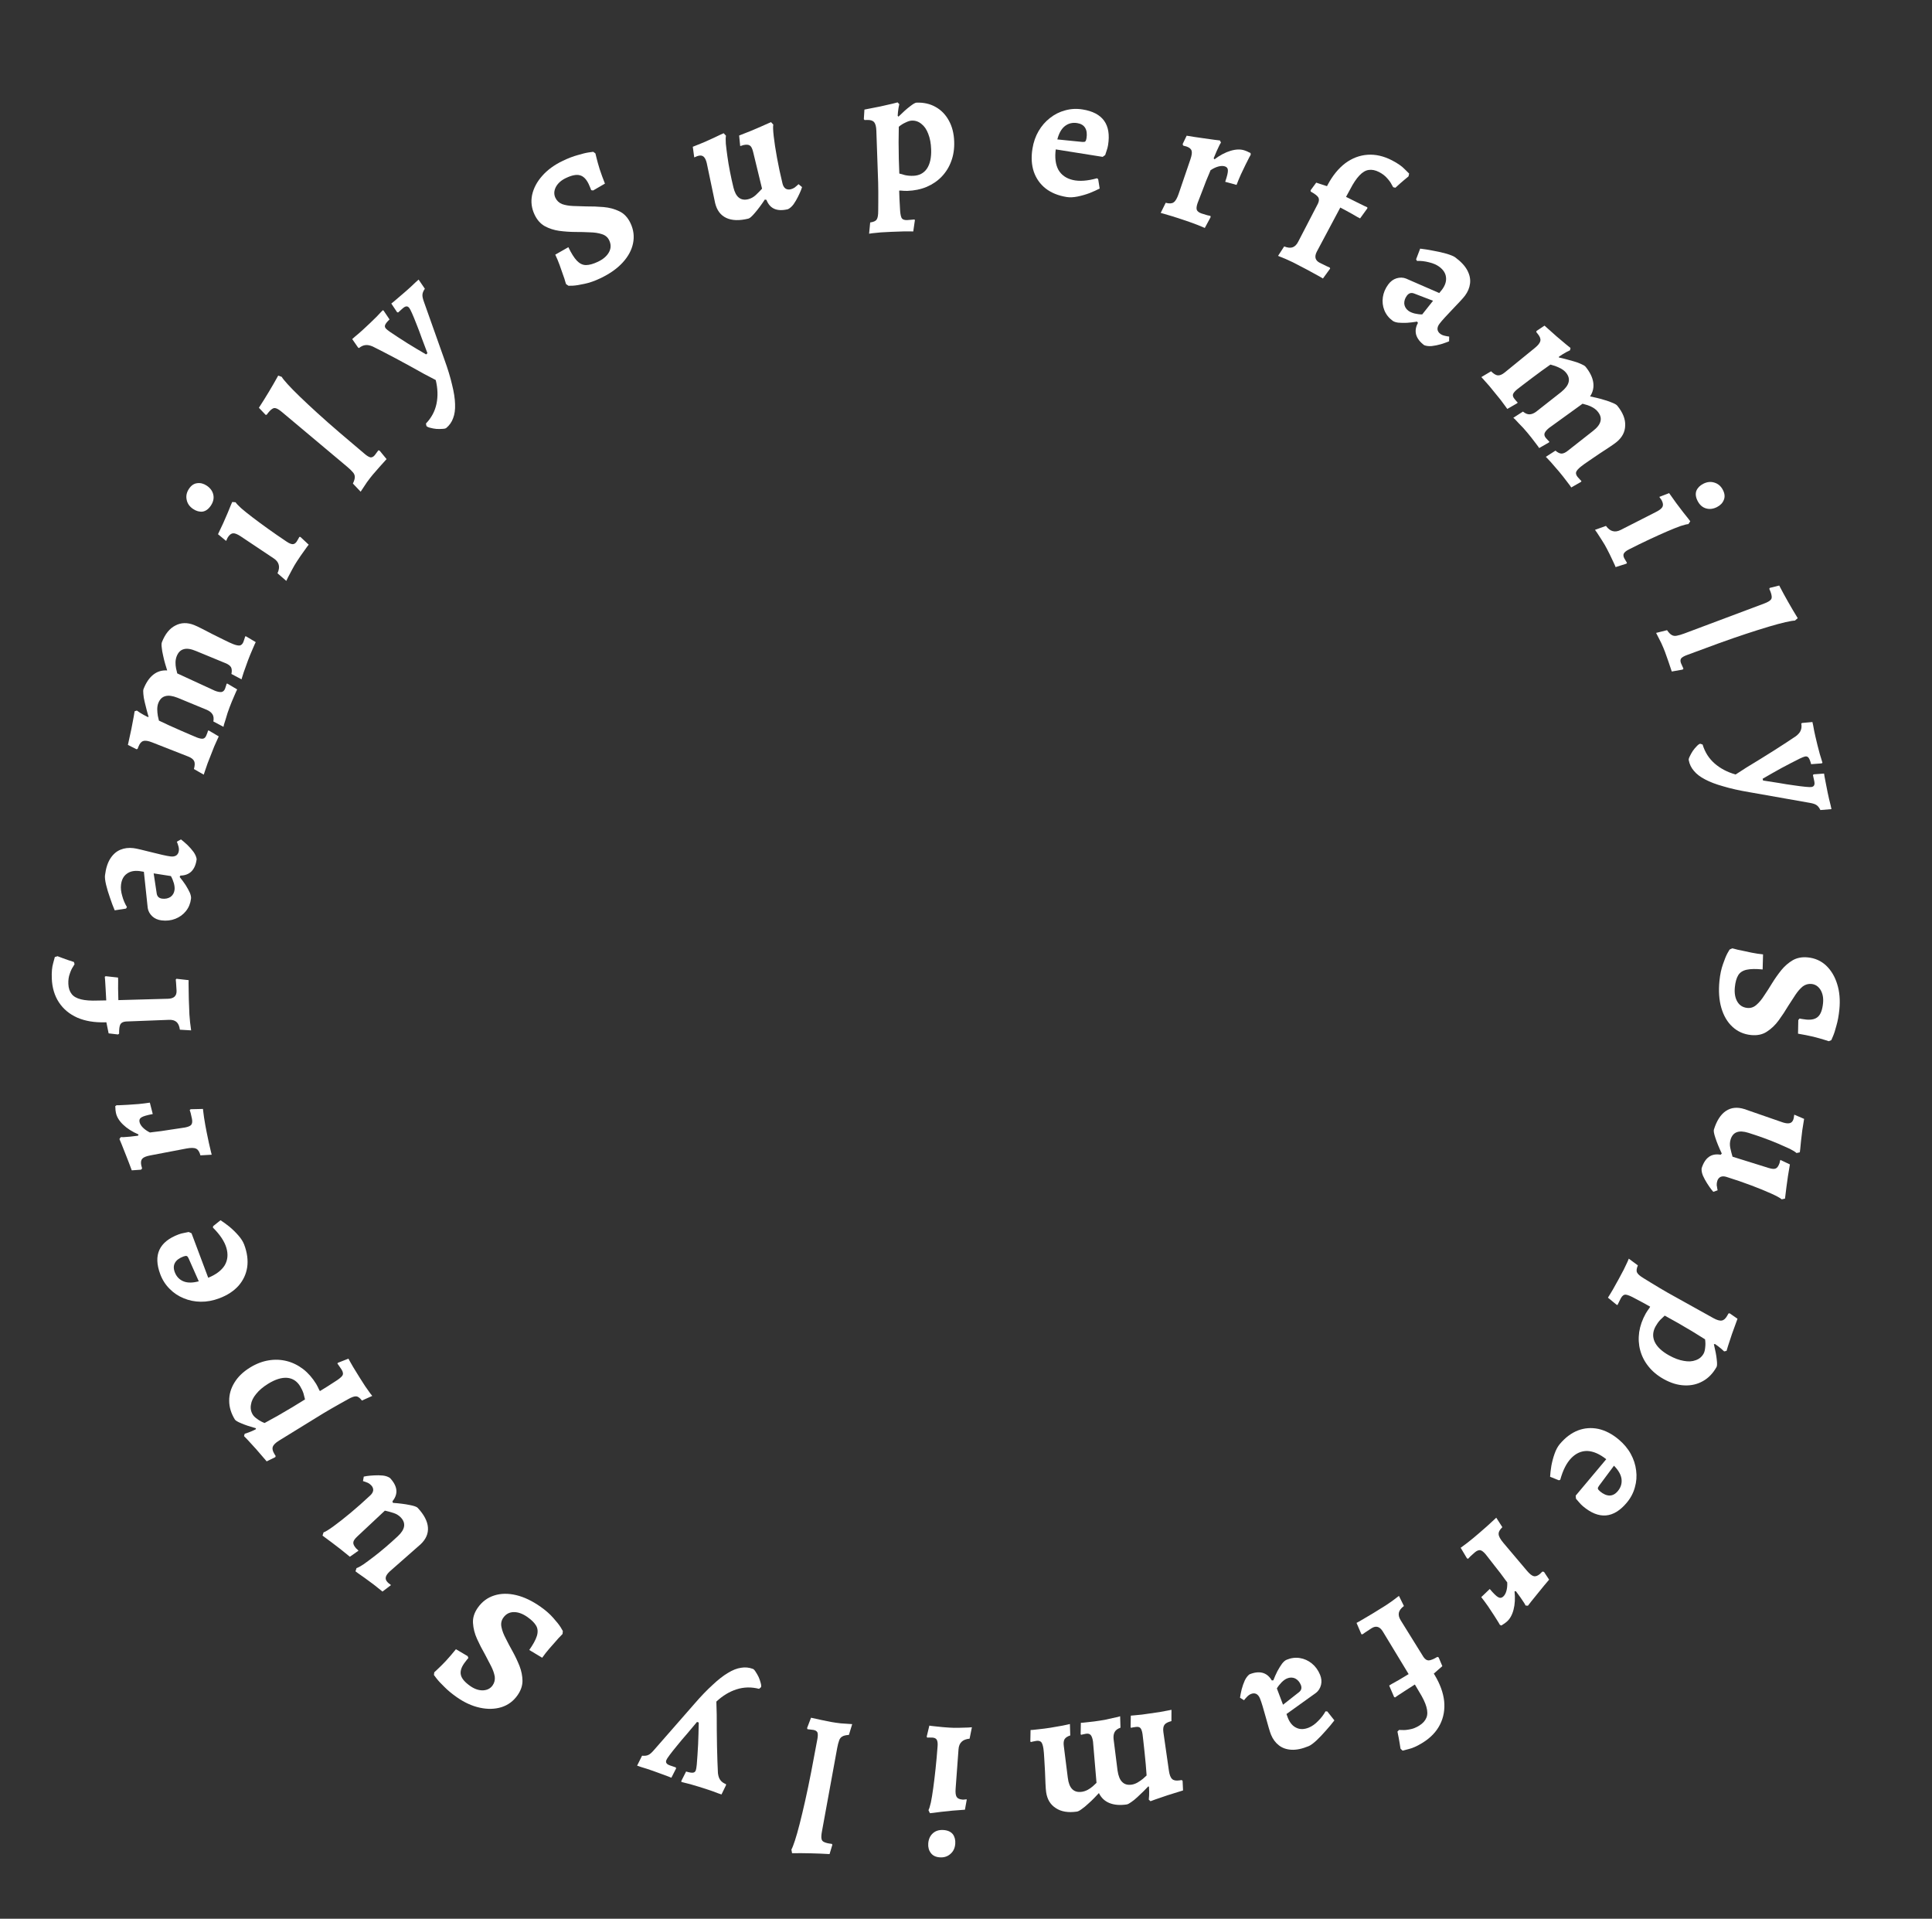 <svg width="1011" height="1004" viewBox="0 0 1011 1004" fill="none" xmlns="http://www.w3.org/2000/svg">
<rect x="0" y="0" width="1011" height="1004" fill="#333333" stroke="none"/>
<path d="M899.779 513.201C900.112 509.89 900.725 506.993 901.618 504.51C902.44 502.084 903.209 500.199 903.923 498.856C904.701 497.519 905.09 496.851 905.09 496.851L906.504 496.221C906.504 496.221 906.943 496.33 907.822 496.547C908.758 496.834 909.983 497.118 911.499 497.399C913.072 497.75 914.804 498.117 916.695 498.5C918.65 498.89 920.614 499.184 922.588 499.383L922.373 507.273C918.871 506.921 916.101 506.963 914.063 507.402C912.025 507.84 910.547 508.785 909.629 510.236C908.704 511.751 908.108 513.846 907.839 516.521C907.531 519.577 907.953 522.096 909.105 524.077C910.256 526.058 912.01 527.168 914.366 527.405C916.149 527.584 917.748 527.037 919.163 525.764C920.571 524.555 921.925 522.922 923.225 520.866C924.583 518.88 925.956 516.735 927.346 514.43C928.806 512.069 930.418 509.787 932.183 507.584C933.942 505.445 935.949 503.718 938.204 502.401C940.453 501.147 943.074 500.671 946.067 500.972C949.76 501.344 952.931 502.756 955.578 505.21C958.22 507.727 960.148 510.944 961.362 514.861C962.633 518.848 963.019 523.325 962.519 528.292C962.205 531.412 961.704 534.16 961.015 536.535C960.383 538.98 959.774 540.881 959.187 542.237C958.6 543.593 958.307 544.271 958.307 544.271L956.998 544.814C956.998 544.814 956.25 544.578 954.754 544.106C953.321 543.641 951.35 543.089 948.842 542.45C946.39 541.882 943.741 541.358 940.895 540.879L941.033 533.753L941.692 532.951C941.692 532.951 942.039 533.018 942.733 533.152C943.428 533.286 944.22 533.398 945.112 533.488C947.977 533.776 950.089 533.249 951.446 531.906C952.797 530.627 953.642 528.3 953.981 524.925C954.257 522.187 953.816 519.859 952.658 517.941C951.493 516.087 949.924 515.061 947.95 514.863C946.294 514.696 944.772 515.122 943.383 516.14C942.052 517.228 940.78 518.676 939.569 520.484C938.358 522.292 937.103 524.224 935.802 526.28C934.253 528.89 932.584 531.424 930.793 533.881C929.002 536.338 926.937 538.317 924.599 539.819C922.325 541.327 919.564 541.918 916.316 541.591C912.496 541.207 909.233 539.753 906.528 537.229C903.88 534.776 901.959 531.495 900.764 527.387C899.569 523.279 899.24 518.55 899.779 513.201Z" fill="white"/>
<path d="M933.029 587.341C934.556 587.818 935.762 587.926 936.648 587.667C937.534 587.407 938.148 586.727 938.491 585.627C938.663 585.077 938.764 584.539 938.794 584.012C938.886 583.504 938.931 583.25 938.931 583.25L944.075 585.459C943.728 587.429 943.412 589.409 943.127 591.398C942.883 593.467 942.657 595.374 942.447 597.119C942.299 598.883 942.164 600.283 942.042 601.317C941.902 602.413 941.831 602.961 941.831 602.961L940.108 603.328C939.428 602.714 938.25 601.977 936.573 601.119C934.878 600.322 932.846 599.42 930.479 598.413C928.172 597.425 925.664 596.441 922.952 595.46C920.302 594.499 917.603 593.59 914.854 592.732C909.905 591.188 906.83 592.34 905.629 596.189C905.19 597.594 905.128 599.083 905.442 600.656C905.797 602.309 906.191 603.84 906.623 605.248L925.501 611.14C927.273 611.693 928.52 611.78 929.241 611.402C930.005 611.104 930.665 610.17 931.221 608.6C931.298 608.356 931.372 608.01 931.444 607.564C931.559 607.197 931.626 606.983 931.645 606.922L936.639 609.285C936.255 611.378 935.91 613.449 935.605 615.5C935.343 617.63 935.076 619.558 934.806 621.284C934.596 623.029 934.421 624.449 934.281 625.545C934.14 626.641 934.069 627.189 934.069 627.189L932.346 627.556C931.563 626.842 929.732 625.835 926.852 624.534C924.034 623.253 920.586 621.841 916.508 620.3C912.43 618.76 908.069 617.265 903.426 615.816C902.265 615.453 901.263 615.442 900.419 615.783C899.557 616.184 898.963 616.904 898.639 617.942C898.41 618.675 898.313 619.416 898.348 620.164C898.444 620.932 898.547 621.567 898.658 622.071C898.769 622.575 898.824 622.827 898.824 622.827L896.563 623.63C896.563 623.63 896.221 623.222 895.537 622.405C894.914 621.607 894.175 620.538 893.319 619.199C892.506 617.939 891.782 616.607 891.147 615.202C890.574 613.816 890.337 612.536 890.436 611.36C892.19 605.739 895.514 603.357 900.409 604.214L901.004 603.596C899.549 600.526 898.444 597.835 897.691 595.522C896.919 593.27 896.647 591.777 896.876 591.044C898.325 586.401 900.408 583.162 903.126 581.329C905.844 579.495 909.066 579.16 912.793 580.323L933.029 587.341Z" fill="white"/>
<path d="M852.338 658.603L857.082 662.121C856.379 663.781 856.238 665.021 856.66 665.841C857.051 666.718 858.238 667.745 860.22 668.921C861.251 669.568 862.534 670.355 864.069 671.283C865.548 672.179 867.083 673.106 868.673 674.064C870.208 674.992 871.591 675.798 872.821 676.482L896.561 689.693C898.463 690.751 899.948 691.174 901.017 690.964C902.056 690.809 903.01 689.949 903.882 688.383L904.488 687.292L905.095 687.19L909.223 690.037C908.214 692.771 907.252 695.422 906.337 697.989C905.477 700.586 904.783 702.69 904.253 704.3C903.748 705.996 903.496 706.845 903.496 706.845L902.237 707.133C902.237 707.133 901.728 706.666 900.709 705.733C899.715 704.887 898.634 704.066 897.466 703.269L896.859 703.372C897.659 706.673 898.158 709.331 898.355 711.345C898.609 713.39 898.58 714.693 898.269 715.252C896.433 718.551 894.075 721.011 891.196 722.632C888.285 724.308 885.043 725.067 881.469 724.91C877.95 724.783 874.346 723.693 870.655 721.639C867.355 719.803 864.674 717.578 862.612 714.966C860.575 712.441 859.138 709.627 858.301 706.525C857.489 703.509 857.314 700.336 857.776 697.004C858.263 693.76 859.409 690.516 861.214 687.272C861.432 686.88 861.74 686.393 862.138 685.809C862.505 685.28 862.841 684.808 863.146 684.392C863.395 683.945 863.52 683.721 863.52 683.721C862.289 683.036 861.031 682.336 859.745 681.62C858.372 680.929 857.014 680.21 855.672 679.464C853.491 678.25 851.887 677.578 850.862 677.446C849.836 677.315 848.95 677.92 848.203 679.263C847.861 679.878 847.531 680.537 847.213 681.239C846.865 681.997 846.612 682.516 846.457 682.795L846.028 682.776L841.424 679.006C841.611 678.671 841.966 678.099 842.488 677.291C842.924 676.508 843.45 675.629 844.066 674.654C844.595 673.703 845.14 672.724 845.7 671.718C846.26 670.711 846.758 669.816 847.194 669.033C848.065 667.467 848.908 665.886 849.724 664.289C850.483 662.661 851.131 661.3 851.666 660.206C852.114 659.137 852.338 658.603 852.338 658.603ZM866.375 693.989C864.85 696.729 864.675 699.415 865.848 702.045C867.077 704.706 869.593 707.095 873.395 709.211C876.136 710.736 878.715 711.695 881.133 712.088C883.519 712.538 885.602 712.415 887.38 711.72C889.183 711.112 890.552 709.969 891.485 708.291C891.921 707.508 892.198 706.417 892.317 705.019C892.492 703.651 892.468 702.247 892.246 700.804C890.127 699.479 887.84 698.06 885.386 696.548C882.9 695.091 880.415 693.635 877.929 692.179C875.469 690.809 873.204 689.549 871.135 688.398C870.569 688.888 869.791 689.628 868.802 690.615C867.869 691.634 867.06 692.759 866.375 693.989Z" fill="white"/>
<path d="M816.2 755.652C819.08 752.22 822.255 749.83 825.726 748.482C829.156 747.183 832.721 746.916 836.423 747.683C840.083 748.498 843.629 750.346 847.061 753.226C849.757 755.488 851.863 758.007 853.377 760.782C854.892 763.557 855.825 766.428 856.175 769.396C856.574 772.404 856.355 775.354 855.518 778.243C854.729 781.174 853.307 783.865 851.25 786.317C844.338 794.553 836.715 795.174 828.381 788.181C827.646 787.564 826.947 786.852 826.286 786.047C825.584 785.291 825.054 784.678 824.695 784.21L824.553 782.587L840.535 763.541C837.07 760.8 833.765 759.363 830.619 759.229C827.48 759.186 824.682 760.43 822.223 762.962C819.764 765.494 817.846 769.273 816.469 774.3L815.742 774.568L811.152 772.72C811.239 771.123 811.459 769.218 811.81 767.007C812.211 764.837 812.776 762.721 813.504 760.658C814.232 758.596 815.131 756.927 816.2 755.652ZM844.58 766.935L836.714 777.503C836.27 778.133 836.084 778.603 836.156 778.915C836.237 779.317 836.596 779.785 837.233 780.32C838.998 781.801 840.675 782.54 842.265 782.537C843.855 782.534 845.287 781.773 846.563 780.253C848.167 778.341 848.822 776.217 848.527 773.88C848.239 771.634 846.924 769.319 844.58 766.935Z" fill="white"/>
<path d="M786.17 799.097C784.787 800.434 784.14 801.652 784.229 802.749C784.27 803.888 785.096 805.41 786.708 807.316L799.041 821.906C800.446 823.568 801.616 824.506 802.552 824.721C803.529 824.984 804.628 824.599 805.85 823.566C806.143 823.319 806.44 823.026 806.741 822.687C807.034 822.44 807.181 822.316 807.181 822.316L807.981 822.519L810.64 826.556C808.828 828.675 807.085 830.777 805.412 832.862C803.738 834.947 802.345 836.67 801.232 838.03C800.111 839.48 799.551 840.205 799.551 840.205L798.333 840.103C798.333 840.103 798.097 839.674 797.624 838.817C797.143 838.05 796.497 837.088 795.686 835.93C794.916 834.821 794.101 833.708 793.241 832.592L792.553 832.67C792.931 836.29 792.753 839.499 792.019 842.298C791.284 845.098 790.086 847.2 788.425 848.605C787.643 849.266 786.99 849.734 786.468 850.008C785.938 850.372 785.673 850.554 785.673 850.554L784.884 850.216C784.884 850.216 784.606 849.738 784.05 848.783C783.487 847.919 782.745 846.744 781.825 845.259C780.856 843.815 779.808 842.229 778.681 840.5C777.506 838.812 776.323 837.214 775.132 835.706L779.576 831.446C781.56 833.793 783.008 835.208 783.921 835.693C784.826 836.269 785.694 836.205 786.525 835.503C787.307 834.842 787.89 833.846 788.274 832.516C788.658 831.186 788.807 829.677 788.722 827.989C788.722 827.989 788.374 827.529 787.679 826.608C787.026 825.736 786.19 824.598 785.172 823.196C784.106 821.835 783.018 820.45 781.91 819.04C780.802 817.63 779.839 816.391 779.02 815.324C778.201 814.256 777.668 813.575 777.42 813.282C776.346 812.011 775.407 811.297 774.602 811.139C773.749 811.022 772.785 811.418 771.71 812.327C771.026 812.905 770.264 813.591 769.426 814.383C768.629 815.225 768.23 815.645 768.23 815.645L767.638 815.391L764.354 809.871C764.354 809.871 764.693 809.627 765.369 809.139C766.046 808.65 766.918 807.997 767.986 807.178C768.964 806.352 770.011 805.509 771.127 804.648C772.203 803.739 773.18 802.913 774.06 802.169C775.526 800.93 776.947 799.687 778.323 798.439C779.699 797.192 780.831 796.152 781.718 795.318C782.557 794.525 782.976 794.129 782.976 794.129L786.17 799.097Z" fill="white"/>
<path d="M732.056 835.065L734.655 840.344C733.125 841.52 732.243 842.708 732.009 843.908C731.775 845.108 732.097 846.415 732.974 847.829L744.875 866.995C745.706 868.211 746.609 868.818 747.586 868.814C748.563 868.81 750.102 868.194 752.202 866.965L752.832 867.252L754.762 871.817L750.293 875.721L750.698 876.374C753.547 881.084 755.219 885.658 755.715 890.096C756.157 894.568 755.429 898.673 753.532 902.412C751.635 906.152 748.62 909.304 744.488 911.87C741.66 913.625 739.191 914.744 737.08 915.226C735.002 915.763 733.964 916.031 733.964 916.031L732.878 915.01C732.878 915.01 732.738 914.118 732.458 912.333C732.179 910.548 731.785 908.457 731.276 906.061L732.103 905.209C732.103 905.209 732.635 905.217 733.7 905.234C734.745 905.339 736.071 905.231 737.68 904.91C739.323 904.643 740.987 903.987 742.672 902.94C744.521 901.792 745.773 900.412 746.429 898.799C747.065 897.275 747.063 895.392 746.426 893.152C745.822 890.965 744.557 888.323 742.633 885.224L740.385 881.421C738.428 882.637 736.678 883.761 735.135 884.794C733.592 885.828 732.358 886.631 731.434 887.205C730.489 887.867 730.016 888.198 730.016 888.198L729.518 887.942L726.941 881.972C726.941 881.972 727.376 881.702 728.246 881.161C729.15 880.676 730.38 879.987 731.936 879.096C733.492 878.206 735.222 877.169 737.125 875.988L723.595 853.652C722.009 851.097 720.073 850.528 717.79 851.946C716.539 852.722 715.414 853.458 714.415 854.154C713.416 854.85 712.916 855.198 712.916 855.198L712.387 855.074L709.861 849.185C709.861 849.185 710.313 848.942 711.216 848.456C712.086 847.916 713.191 847.268 714.529 846.512C715.78 845.736 717.074 844.97 718.413 844.214C719.718 843.404 720.805 842.728 721.675 842.188C722.817 841.479 724.013 840.737 725.264 839.96C726.481 839.129 727.616 838.349 728.67 837.62C729.69 836.836 730.509 836.214 731.128 835.754C731.746 835.295 732.056 835.065 732.056 835.065Z" fill="white"/>
<path d="M653.803 876.122C656.404 875.044 658.719 874.779 660.746 875.324C662.714 875.895 664.299 877.213 665.501 879.278L666.32 879.25C666.954 877.602 667.671 875.989 668.472 874.41C669.298 872.891 670.108 871.585 670.903 870.494C671.722 869.462 672.516 868.787 673.285 868.468C675.591 867.513 677.893 867.218 680.191 867.582C682.49 867.946 684.575 868.884 686.448 870.394C688.32 871.905 689.758 873.872 690.762 876.296C691.522 878.129 691.698 879.892 691.29 881.585C690.848 883.361 689.974 884.762 688.667 885.788L673.202 896.87L673.995 899.035C675.049 901.577 676.549 903.277 678.497 904.132C680.385 905.013 682.542 904.951 684.966 903.947C686.622 903.261 688.224 902.112 689.773 900.501C691.347 898.949 692.628 897.275 693.617 895.48L694.562 895.504L698.274 900.201C696.975 901.917 695.47 903.718 693.758 905.605C692.07 907.551 690.427 909.27 688.828 910.764C687.171 912.281 685.84 913.248 684.835 913.665C681.405 915.085 678.376 915.716 675.748 915.558C673.119 915.4 670.922 914.612 669.158 913.196C667.418 911.838 666.071 910.006 665.116 907.7C664.797 906.932 664.396 905.712 663.912 904.043C663.428 902.373 662.913 900.543 662.366 898.552C661.818 896.562 661.278 894.673 660.746 892.885C660.213 891.097 659.738 889.7 659.322 888.695C658.857 887.571 658.223 886.795 657.422 886.365C656.561 885.959 655.628 885.965 654.623 886.381C653.854 886.699 653.159 887.195 652.537 887.868C651.856 888.566 651.341 889.16 650.99 889.652L648.888 888.341C649.063 887.09 649.354 885.619 649.762 883.926C650.193 882.293 650.733 880.753 651.381 879.307C652.054 877.92 652.861 876.858 653.803 876.122ZM673.493 878.254C672.606 878.621 671.669 879.286 670.683 880.249C669.661 881.295 668.825 882.369 668.172 883.471L671.396 892.007L679.784 885.415C681.032 884.414 681.337 883.144 680.701 881.607C680.064 880.069 679.082 878.952 677.754 878.255C676.392 877.642 674.971 877.641 673.493 878.254Z" fill="white"/>
<path d="M586.338 904.019C584.863 904.554 583.868 905.279 583.353 906.193C582.783 907.18 582.576 908.438 582.73 909.968L584.804 926.448C585.204 929.236 586.006 931.222 587.211 932.407C588.424 933.655 590.077 934.129 592.167 933.829C593.181 933.684 594.226 933.308 595.303 932.701C596.316 932.103 597.257 931.45 598.125 930.744C598.93 930.046 599.559 929.471 600.011 929.018C599.893 927.29 599.742 925.339 599.56 923.167C599.314 921.004 599.1 918.837 598.918 916.664C598.681 914.565 598.476 912.687 598.303 911.031C598.13 909.374 597.994 908.198 597.894 907.501C597.657 905.854 597.272 904.745 596.738 904.176C596.212 903.669 595.443 903.488 594.429 903.634C593.986 903.698 593.447 903.775 592.814 903.866C592.189 904.02 591.877 904.097 591.877 904.097L591.633 903.744L591.738 897.716C591.738 897.716 592.312 897.666 593.462 897.566C594.611 897.466 595.982 897.333 597.575 897.17C599.096 896.951 600.489 896.751 601.756 896.57C603.403 896.333 605.114 896.088 606.888 895.833C608.589 895.525 610.037 895.252 611.232 895.016C612.426 894.78 613.024 894.662 613.024 894.662L613 900.581C611.19 901.035 609.987 901.66 609.39 902.457C608.739 903.326 608.54 904.648 608.795 906.422L611.686 926.567C611.995 928.721 612.557 930.16 613.372 930.884C614.123 931.616 615.386 931.855 617.16 931.601L618.395 931.424L618.844 931.844L619.078 936.854C616.227 937.715 613.535 938.554 611.001 939.37C608.413 940.259 606.287 940.984 604.622 941.547C602.902 942.181 602.043 942.499 602.043 942.499L601.146 941.657C601.146 941.657 601.204 940.938 601.321 939.499C601.384 938.132 601.36 936.616 601.251 934.951L600.925 934.706C600.255 935.449 599.409 936.314 598.387 937.301C597.311 938.361 596.23 939.389 595.144 940.385C594.005 941.454 592.933 942.319 591.928 942.98C590.933 943.705 590.151 944.108 589.58 944.19C586.033 944.699 583.023 944.452 580.552 943.449C578.08 942.445 576.246 940.704 575.05 938.225C574.435 938.895 573.621 939.756 572.608 940.806C571.595 941.857 570.514 942.885 569.365 943.89C568.225 944.959 567.126 945.86 566.068 946.594C565.018 947.391 564.177 947.835 563.543 947.926C558.982 948.58 555.307 947.976 552.518 946.113C549.675 944.323 547.981 941.527 547.435 937.726C547.299 936.776 547.185 935.305 547.093 933.314C547.001 931.323 546.914 929.137 546.831 926.757C546.685 924.386 546.557 922.141 546.447 920.023C546.337 917.905 546.195 916.245 546.023 915.041C545.777 913.33 545.383 912.158 544.839 911.525C544.242 910.964 543.404 910.761 542.327 910.916C541.757 910.998 541.128 911.12 540.441 911.284C539.753 911.447 539.409 911.529 539.409 911.529L539.164 911.176L539.283 905.243C539.283 905.243 539.667 905.22 540.437 905.174C541.134 905.074 542.025 904.979 543.111 904.887C544.188 904.733 545.333 904.601 546.546 904.492C547.686 904.328 548.731 904.178 549.682 904.042C550.569 903.914 551.609 903.733 552.804 903.497C553.935 903.27 555.039 903.079 556.116 902.924C557.184 902.707 558.094 902.511 558.845 902.339C559.532 902.176 559.876 902.094 559.876 902.094L560.057 908.081C558.636 908.543 557.659 909.169 557.125 909.956C556.601 910.807 556.457 912.057 556.693 913.704L558.767 930.184C559.103 932.981 559.874 934.972 561.079 936.156C562.292 937.405 563.976 937.874 566.13 937.565C567.143 937.42 568.161 937.08 569.184 936.545C570.143 936.02 571.025 935.408 571.83 934.711C572.635 934.013 573.291 933.402 573.798 932.877L571.965 911.318C571.738 909.735 571.348 908.594 570.795 907.898C570.252 907.265 569.442 907.025 568.365 907.18C567.858 907.253 567.292 907.366 566.668 907.52C566.043 907.675 565.731 907.752 565.731 907.752L565.487 907.399L565.605 901.466C565.605 901.466 565.958 901.448 566.664 901.411C567.361 901.311 568.252 901.215 569.339 901.124C570.352 900.979 571.434 900.856 572.583 900.756C573.723 900.592 574.737 900.447 575.624 900.319C576.574 900.183 577.647 899.997 578.841 899.761C579.963 899.47 581.09 899.212 582.221 898.985C583.352 898.758 584.294 898.558 585.045 898.386C585.787 898.15 586.158 898.032 586.158 898.032L586.338 904.019Z" fill="white"/>
<path d="M508.591 903.792L507.382 909.768C505.508 909.951 504.12 910.491 503.22 911.387C502.257 912.279 501.711 913.587 501.585 915.31L500.066 935.99C499.916 938.033 500.1 939.458 500.619 940.266C501.137 941.074 502.162 941.535 503.694 941.647C504.077 941.675 504.56 941.647 505.144 941.561C505.659 941.535 505.917 941.522 505.917 941.522L504.942 946.937C502.748 947.097 500.587 947.259 498.457 947.423C496.258 947.647 494.286 947.855 492.539 948.047C490.724 948.299 489.299 948.483 488.263 948.6C487.164 948.712 486.615 948.768 486.615 948.768L485.865 947.172C486.236 946.494 486.656 945.145 487.125 943.126C487.526 941.166 487.932 938.693 488.344 935.707C488.751 932.785 489.159 929.414 489.567 925.594C489.972 921.837 490.328 917.853 490.638 913.64C490.745 912.172 490.602 911.07 490.206 910.335C489.807 909.664 489.064 909.289 487.979 909.209C487.468 909.172 486.892 909.162 486.249 909.178C485.542 909.191 485.188 909.197 485.188 909.197L484.936 908.697L486.323 902.927C486.323 902.927 486.671 902.985 487.369 903.1C488.071 903.152 488.994 903.252 490.138 903.4C491.223 903.479 492.37 903.596 493.578 903.749C494.727 903.833 495.812 903.913 496.833 903.988C498.365 904.1 500.063 904.129 501.929 904.073C503.73 904.013 505.305 903.968 506.655 903.939C507.946 903.841 508.591 903.792 508.591 903.792ZM493.765 957.571C495.935 957.73 497.55 958.458 498.61 959.755C499.601 961.112 500.024 962.779 499.879 964.758C499.715 966.992 498.879 968.759 497.372 970.06C495.86 971.425 493.987 972.026 491.753 971.862C489.647 971.707 488.098 970.952 487.107 969.596C486.051 968.235 485.597 966.565 485.742 964.586C485.906 962.352 486.71 960.582 488.153 959.276C489.597 957.971 491.467 957.402 493.765 957.571Z" fill="white"/>
<path d="M445.945 902.159L444.231 907.799C442.65 907.9 441.494 908.177 440.761 908.628C439.965 909.068 439.412 909.781 439.101 910.765C438.717 911.801 438.381 913.105 438.093 914.679L430.082 958.497C429.783 960.134 429.722 961.359 429.898 962.172C430.012 962.973 430.492 963.549 431.339 963.899C432.174 964.312 433.485 964.617 435.271 964.813L435.58 965.26L434.098 970.161C430.881 969.964 427.653 969.829 424.413 969.757C421.11 969.674 417.795 969.653 414.47 969.696L414.137 967.781C414.613 966.957 415.221 965.409 415.961 963.137C416.691 960.928 417.509 958.053 418.417 954.51C419.325 950.968 420.299 946.884 421.34 942.26C422.369 937.699 423.416 932.685 424.48 927.22C425.544 921.754 426.629 915.999 427.734 909.955C428.01 908.444 428.023 907.308 427.771 906.546C427.446 905.836 426.748 905.383 425.678 905.188L422.527 904.807L422.347 904.188L424.404 898.807C426.03 899.169 427.844 899.566 429.847 899.997C431.85 900.428 433.576 900.776 435.024 901.041C436.346 901.283 437.994 901.519 439.969 901.75C441.955 901.918 443.947 902.054 445.945 902.159Z" fill="white"/>
<path d="M393.99 873.258C394.414 873.402 394.886 873.902 395.406 874.755C395.947 875.548 396.476 876.473 396.995 877.529C397.453 878.565 397.81 879.599 398.066 880.634C398.342 881.607 398.398 882.336 398.232 882.821L397.224 883.694C393.184 882.653 389.267 882.736 385.474 883.944C381.68 885.151 378.144 887.292 374.863 890.365C374.93 892.349 374.995 894.636 375.057 897.227C375.038 899.858 375.049 902.601 375.089 905.455C375.109 908.369 375.149 911.223 375.21 914.017C375.271 916.81 375.344 919.371 375.429 921.699C375.493 924.088 375.579 926.112 375.689 927.772C375.88 929.393 376.306 930.62 376.968 931.455C377.609 932.35 378.586 933.055 379.898 933.571L379.924 934.087L377.552 938.958C377.189 938.834 376.583 938.627 375.735 938.338C374.887 938.048 373.989 937.708 373.04 937.317C372.011 936.965 371.163 936.676 370.496 936.448C368.921 935.911 367.336 935.404 365.741 934.927C364.085 934.429 362.58 933.983 361.227 933.589C359.853 933.255 358.732 932.974 357.863 932.745C356.995 932.517 356.56 932.402 356.56 932.402L356.534 931.886L359.028 926.955C360.805 927.494 362.058 927.685 362.788 927.529C363.437 927.412 363.885 926.99 364.133 926.263C364.298 925.779 364.457 924.818 364.609 923.382C364.74 922.007 364.863 920.358 364.978 918.437C365.072 916.575 365.187 914.653 365.323 912.671C365.398 910.668 365.462 908.796 365.515 907.056C365.547 905.376 365.577 904 365.605 902.928C365.633 901.855 365.647 901.319 365.647 901.319L364.738 901.009C363.024 903.061 361.258 905.164 359.441 907.316C357.564 909.448 355.86 911.47 354.328 913.382C352.715 915.333 351.408 916.984 350.407 918.332C349.405 919.681 348.832 920.568 348.688 920.992C348.44 921.719 348.486 922.276 348.828 922.663C349.088 923.089 349.733 923.479 350.762 923.83L353.67 924.822L353.787 925.369L351.324 930.209C351.324 930.209 350.819 930.003 349.81 929.591C348.781 929.24 347.549 928.786 346.116 928.229C344.623 927.652 343.179 927.125 341.786 926.65C340.757 926.298 339.697 925.937 338.606 925.565C337.435 925.232 336.395 924.911 335.486 924.601C334.578 924.291 333.881 924.053 333.397 923.888L335.984 918.685C337.359 918.816 338.453 918.682 339.266 918.283C340.057 917.945 341.014 917.122 342.137 915.814L363.257 891.678C366.726 887.655 369.927 884.318 372.861 881.668C375.754 878.936 378.431 876.84 380.89 875.38C383.37 873.86 385.674 872.955 387.801 872.667C389.888 872.297 391.951 872.494 393.99 873.258Z" fill="white"/>
<path d="M282.904 840.766C285.624 842.684 287.845 844.643 289.568 846.641C291.276 848.55 292.539 850.146 293.358 851.428C294.139 852.763 294.53 853.43 294.53 853.43L294.383 854.971C294.383 854.971 294.073 855.3 293.452 855.959C292.741 856.633 291.891 857.56 290.901 858.742C289.822 859.939 288.651 861.266 287.388 862.724C286.087 864.235 284.865 865.801 283.722 867.422L276.957 863.356C278.986 860.479 280.31 858.046 280.931 856.056C281.551 854.066 281.455 852.314 280.643 850.801C279.778 849.251 278.247 847.702 276.05 846.153C273.54 844.382 271.139 843.511 268.848 843.54C266.556 843.568 264.728 844.55 263.364 846.485C262.331 847.95 262.021 849.61 262.434 851.468C262.794 853.289 263.55 855.271 264.701 857.414C265.763 859.573 266.956 861.824 268.279 864.167C269.618 866.599 270.812 869.125 271.862 871.745C272.86 874.328 273.377 876.926 273.415 879.537C273.401 882.111 272.527 884.627 270.793 887.085C268.654 890.119 265.865 892.185 262.427 893.284C258.936 894.347 255.187 894.444 251.179 893.575C247.082 892.721 242.994 890.856 238.914 887.979C236.352 886.171 234.206 884.384 232.477 882.616C230.658 880.863 229.303 879.398 228.41 878.221C227.518 877.043 227.072 876.454 227.072 876.454L227.242 875.047C227.242 875.047 227.815 874.512 228.962 873.441C230.072 872.423 231.522 870.978 233.311 869.107C235.011 867.252 236.77 865.203 238.586 862.96L244.724 866.584L245.098 867.553C245.098 867.553 244.869 867.822 244.411 868.36C243.953 868.899 243.465 869.534 242.949 870.266C241.289 872.62 240.71 874.718 241.212 876.56C241.662 878.365 243.273 880.245 246.045 882.2C248.293 883.786 250.537 884.547 252.777 884.481C254.963 884.379 256.628 883.517 257.772 881.896C258.731 880.536 259.109 879.001 258.905 877.291C258.612 875.596 257.976 873.777 256.998 871.834C256.019 869.891 254.954 867.847 253.803 865.704C252.291 863.072 250.906 860.372 249.647 857.604C248.388 854.837 247.68 852.066 247.522 849.292C247.327 846.57 248.17 843.875 250.052 841.208C252.265 838.07 255.135 835.943 258.663 834.829C262.101 833.729 265.902 833.669 270.067 834.649C274.232 835.629 278.511 837.668 282.904 840.766Z" fill="white"/>
<path d="M203.956 822.253C202.788 823.347 202.099 824.343 201.889 825.242C201.678 826.141 201.966 827.01 202.754 827.851C203.148 828.272 203.566 828.625 204.01 828.911C204.407 829.241 204.605 829.406 204.605 829.406L200.147 832.792C198.604 831.519 197.038 830.268 195.448 829.038C193.768 827.806 192.22 826.669 190.805 825.626C189.344 824.628 188.193 823.82 187.353 823.204C186.469 822.541 186.027 822.21 186.027 822.21L186.557 820.529C187.427 820.241 188.649 819.579 190.222 818.544C191.751 817.462 193.538 816.139 195.581 814.576C197.578 813.057 199.671 811.359 201.861 809.484C204.003 807.652 206.126 805.752 208.228 803.783C212.011 800.239 212.525 796.996 209.769 794.053C208.762 792.979 207.498 792.191 205.975 791.688C204.361 791.182 202.835 790.77 201.397 790.452L186.963 803.971C185.608 805.239 184.918 806.281 184.891 807.095C184.774 807.906 185.261 808.941 186.352 810.199C186.527 810.386 186.791 810.621 187.144 810.904C187.406 811.184 187.559 811.348 187.603 811.395L183.084 814.575C181.454 813.208 179.822 811.887 178.188 810.611C176.464 809.332 174.918 808.15 173.55 807.064C172.135 806.021 170.986 805.169 170.102 804.506C169.218 803.843 168.776 803.511 168.776 803.511L169.306 801.831C170.313 801.502 172.092 800.405 174.644 798.542C177.148 796.722 180.076 794.418 183.428 791.63C186.779 788.841 190.229 785.785 193.779 782.46C194.667 781.628 195.171 780.762 195.291 779.86C195.367 778.912 195.033 778.041 194.29 777.247C193.765 776.686 193.168 776.236 192.5 775.898C191.785 775.603 191.181 775.379 190.688 775.227C190.195 775.075 189.948 774.999 189.948 774.999L190.365 772.636C190.365 772.636 190.889 772.54 191.937 772.347C192.938 772.199 194.232 772.083 195.82 771.999C197.317 771.912 198.833 771.939 200.368 772.08C201.856 772.264 203.087 772.69 204.061 773.355C208.086 777.653 208.519 781.719 205.36 785.555L205.605 786.378C208.993 786.625 211.879 786.991 214.263 787.477C216.603 787.915 218.035 788.415 218.56 788.975C221.885 792.525 223.676 795.935 223.931 799.203C224.186 802.472 222.889 805.44 220.04 808.109L203.956 822.253Z" fill="white"/>
<path d="M194.789 730.423L189.4 732.84C188.297 731.415 187.284 730.686 186.362 730.652C185.406 730.565 183.93 731.098 181.935 732.251C180.866 732.834 179.552 733.569 177.992 734.454C176.487 735.305 174.928 736.191 173.314 737.109C171.755 737.994 170.375 738.806 169.177 739.545L146.043 753.791C144.19 754.932 143.094 756.02 142.755 757.056C142.382 758.037 142.666 759.29 143.605 760.816L144.26 761.879L144.052 762.458L139.55 764.667C137.658 762.449 135.817 760.314 134.026 758.26C132.181 756.239 130.685 754.605 129.54 753.356C128.307 752.086 127.691 751.451 127.691 751.451L128.055 750.211C128.055 750.211 128.711 749.995 130.023 749.563C131.248 749.11 132.493 748.569 133.759 747.939L133.966 747.361C130.695 746.443 128.133 745.578 126.28 744.766C124.372 743.986 123.25 743.324 122.914 742.779C120.934 739.564 119.942 736.304 119.937 733.001C119.898 729.642 120.821 726.443 122.707 723.402C124.538 720.396 127.252 717.785 130.849 715.57C134.064 713.59 137.315 712.339 140.602 711.818C143.801 711.276 146.958 711.399 150.074 712.186C153.101 712.953 155.955 714.352 158.635 716.385C161.227 718.397 163.496 720.983 165.442 724.144C165.677 724.525 165.952 725.032 166.267 725.665C166.548 726.244 166.795 726.768 167.009 727.237C167.278 727.673 167.412 727.891 167.412 727.891C168.611 727.153 169.837 726.398 171.09 725.626C172.365 724.766 173.656 723.933 174.964 723.128C177.089 721.819 178.46 720.75 179.076 719.919C179.692 719.089 179.597 718.02 178.792 716.712C178.423 716.112 178.009 715.502 177.552 714.882C177.061 714.207 176.732 713.733 176.564 713.461L176.791 713.096L182.331 710.925C182.532 711.252 182.857 711.841 183.306 712.692C183.776 713.455 184.286 714.343 184.835 715.358C185.406 716.284 185.993 717.238 186.597 718.219C187.201 719.2 187.738 720.072 188.208 720.834C189.148 722.36 190.115 723.869 191.109 725.362C192.157 726.821 193.028 728.051 193.72 729.053C194.433 729.966 194.789 730.423 194.789 730.423ZM157.059 725.36C155.415 722.69 153.159 721.223 150.291 720.96C147.368 720.73 144.054 721.756 140.348 724.038C137.678 725.683 135.58 727.463 134.055 729.38C132.495 731.242 131.584 733.118 131.321 735.009C130.969 736.88 131.297 738.632 132.303 740.267C132.773 741.03 133.589 741.805 134.751 742.593C135.858 743.415 137.095 744.081 138.462 744.592C140.654 743.392 143.01 742.092 145.53 740.69C148.015 739.235 150.501 737.779 152.987 736.323C155.385 734.847 157.592 733.488 159.608 732.246C159.457 731.512 159.193 730.472 158.815 729.127C158.383 727.814 157.797 726.559 157.059 725.36Z" fill="white"/>
<path d="M127.789 651.276C129.363 655.471 129.884 659.411 129.353 663.096C128.799 666.722 127.279 669.958 124.793 672.805C122.284 675.592 118.933 677.773 114.738 679.346C111.443 680.583 108.214 681.179 105.053 681.135C101.892 681.091 98.933 680.492 96.176 679.339C93.36 678.208 90.899 676.568 88.793 674.419C86.628 672.292 84.984 669.731 83.859 666.735C80.082 656.668 83.287 649.723 93.473 645.901C94.372 645.564 95.335 645.305 96.361 645.125C97.364 644.885 98.158 644.724 98.743 644.642L100.226 645.316L108.961 668.595C113.05 666.924 115.926 664.751 117.589 662.076C119.169 659.364 119.46 656.316 118.463 652.93C117.466 649.544 115.117 646.017 111.416 642.347L111.54 641.583L115.404 638.492C116.753 639.354 118.304 640.481 120.057 641.874C121.75 643.289 123.316 644.82 124.754 646.468C126.193 648.116 127.204 649.719 127.789 651.276ZM104.017 670.45L98.678 658.406C98.348 657.709 98.03 657.316 97.723 657.226C97.333 657.099 96.749 657.181 95.97 657.474C93.813 658.283 92.345 659.381 91.566 660.767C90.787 662.153 90.746 663.774 91.443 665.632C92.32 667.969 93.849 669.583 96.029 670.474C98.126 671.327 100.789 671.319 104.017 670.45Z" fill="white"/>
<path d="M104.882 604.551C104.396 602.689 103.654 601.528 102.653 601.067C101.641 600.544 99.909 600.516 97.458 600.983L78.692 604.563C76.555 604.97 75.163 605.529 74.516 606.239C73.807 606.96 73.602 608.107 73.902 609.679C73.974 610.056 74.083 610.458 74.23 610.887C74.302 611.264 74.338 611.452 74.338 611.452L73.768 612.05L68.945 612.383C67.989 609.764 67.014 607.213 66.019 604.732C65.025 602.25 64.209 600.191 63.57 598.553C62.857 596.865 62.501 596.021 62.501 596.021L63.188 595.01C63.188 595.01 63.677 595.015 64.656 595.023C65.56 594.981 66.716 594.891 68.123 594.753C69.467 594.627 70.837 594.463 72.232 594.263L72.501 593.625C69.163 592.177 66.454 590.445 64.376 588.431C62.298 586.417 61.055 584.341 60.647 582.203C60.456 581.198 60.368 580.4 60.386 579.81C60.329 579.169 60.301 578.849 60.301 578.849L60.983 578.328C60.983 578.328 61.535 578.32 62.64 578.305C63.67 578.239 65.058 578.17 66.803 578.097C68.536 577.962 70.433 577.829 72.493 577.696C74.54 577.501 76.513 577.255 78.411 576.958L79.939 582.922C76.922 583.497 74.978 584.063 74.106 584.621C73.161 585.127 72.79 585.914 72.993 586.983C73.185 587.989 73.766 588.986 74.737 589.973C75.707 590.961 76.948 591.832 78.46 592.586C78.46 592.586 79.032 592.509 80.175 592.356C81.256 592.215 82.657 592.046 84.379 591.848C86.088 591.587 87.829 591.32 89.601 591.047C91.373 590.774 92.925 590.544 94.258 590.355C95.59 590.166 96.445 590.035 96.822 589.963C98.456 589.651 99.54 589.184 100.073 588.561C100.593 587.876 100.722 586.841 100.458 585.458C100.29 584.578 100.067 583.578 99.788 582.459C99.447 581.351 99.276 580.797 99.276 580.797L99.788 580.406L106.209 580.256C106.209 580.256 106.256 580.671 106.349 581.5C106.442 582.33 106.583 583.41 106.772 584.743C107.012 586 107.232 587.326 107.433 588.721C107.697 590.104 107.937 591.362 108.152 592.493C108.512 594.379 108.897 596.228 109.308 598.039C109.719 599.85 110.069 601.347 110.36 602.529C110.639 603.649 110.778 604.209 110.778 604.209L104.882 604.551Z" fill="white"/>
<path d="M100.014 539.142L94.14 538.793C93.874 536.882 93.278 535.528 92.35 534.731C91.423 533.934 90.127 533.568 88.465 533.632L65.921 534.502C64.453 534.623 63.479 535.109 63 535.96C62.52 536.811 62.295 538.453 62.325 540.886L61.764 541.292L56.842 540.713L55.657 534.899L54.89 534.928C49.387 535.077 44.585 534.27 40.482 532.507C36.376 530.68 33.167 528.017 30.854 524.52C28.542 521.023 27.291 516.844 27.104 511.983C26.975 508.658 27.223 505.958 27.848 503.885C28.408 501.813 28.689 500.778 28.689 500.778L30.113 500.339C30.113 500.339 30.958 500.658 32.648 501.298C34.337 501.937 36.35 502.628 38.684 503.37L39.016 504.51C39.016 504.51 38.746 504.969 38.205 505.887C37.597 506.743 37.035 507.949 36.519 509.506C35.939 511.066 35.687 512.837 35.764 514.819C35.848 516.994 36.428 518.765 37.506 520.132C38.517 521.438 40.154 522.368 42.417 522.921C44.616 523.476 47.538 523.684 51.184 523.543L55.6 523.468C55.511 521.166 55.399 519.089 55.263 517.237C55.128 515.385 55.039 513.915 54.997 512.828C54.889 511.679 54.834 511.105 54.834 511.105L55.303 510.798L61.767 511.51C61.767 511.51 61.787 512.021 61.827 513.044C61.802 514.07 61.792 515.48 61.798 517.273C61.803 519.066 61.849 521.082 61.935 523.32L88.039 522.6C91.044 522.484 92.496 521.083 92.392 518.397C92.335 516.926 92.251 515.584 92.14 514.372C92.029 513.159 91.974 512.553 91.974 512.553L92.343 512.154L98.711 512.869C98.711 512.869 98.699 513.382 98.675 514.408C98.714 515.431 98.731 516.711 98.727 518.249C98.784 519.719 98.81 521.224 98.805 522.761C98.864 524.296 98.914 525.575 98.953 526.598C99.005 527.941 99.059 529.348 99.116 530.819C99.237 532.287 99.354 533.66 99.467 534.936C99.645 536.211 99.78 537.23 99.874 537.995C99.967 538.76 100.014 539.142 100.014 539.142Z" fill="white"/>
<path d="M102.91 449.534C102.563 452.329 101.653 454.473 100.178 455.967C98.711 457.397 96.782 458.126 94.393 458.152L94.013 458.879C95.134 460.243 96.183 461.663 97.161 463.138C98.075 464.606 98.811 465.955 99.368 467.184C99.861 468.406 100.057 469.43 99.955 470.256C99.647 472.733 98.769 474.881 97.318 476.7C95.867 478.52 94.023 479.871 91.785 480.755C89.547 481.638 87.127 481.919 84.522 481.596C82.554 481.352 80.933 480.635 79.662 479.446C78.335 478.185 77.548 476.733 77.3 475.09L75.292 456.171L73.017 455.793C70.286 455.454 68.068 455.921 66.362 457.193C64.665 458.401 63.655 460.307 63.332 462.911C63.111 464.69 63.32 466.65 63.957 468.793C64.531 470.928 65.355 472.868 66.428 474.613L65.941 475.423L60.024 476.334C59.172 474.359 58.348 472.161 57.552 469.74C56.692 467.312 56.007 465.035 55.497 462.908C54.994 460.717 54.81 459.082 54.944 458.002C55.401 454.319 56.346 451.372 57.781 449.164C59.215 446.956 60.984 445.434 63.087 444.598C65.126 443.755 67.384 443.486 69.861 443.793C70.687 443.896 71.945 444.148 73.636 444.551C75.328 444.955 77.174 445.409 79.175 445.915C81.176 446.421 83.085 446.883 84.904 447.302C86.722 447.721 88.171 447.997 89.251 448.131C90.457 448.281 91.446 448.113 92.215 447.628C92.993 447.08 93.448 446.265 93.582 445.186C93.684 444.36 93.596 443.511 93.317 442.638C93.046 441.701 92.784 440.959 92.529 440.412L94.707 439.231C95.708 440 96.844 440.979 98.115 442.168C99.323 443.35 100.396 444.579 101.334 445.856C102.209 447.126 102.734 448.351 102.91 449.534ZM91.341 465.609C91.459 464.656 91.343 463.513 90.992 462.18C90.585 460.775 90.064 459.518 89.428 458.407L80.413 456.999L82.007 467.548C82.263 469.127 83.217 470.019 84.868 470.224C86.519 470.429 87.976 470.125 89.237 469.314C90.443 468.432 91.144 467.197 91.341 465.609Z" fill="white"/>
<path d="M111.656 377.517C111.919 375.97 111.78 374.747 111.24 373.847C110.663 372.864 109.671 372.063 108.265 371.442L92.91 365.107C90.288 364.078 88.165 363.795 86.54 364.257C84.855 364.696 83.627 365.898 82.855 367.864C82.481 368.818 82.292 369.912 82.288 371.148C82.308 372.325 82.411 373.465 82.596 374.569C82.805 375.614 82.995 376.444 83.165 377.061C84.727 377.812 86.497 378.644 88.476 379.558C90.478 380.412 92.469 381.297 94.448 382.211C96.39 383.042 98.124 383.791 99.65 384.459C101.176 385.126 102.266 385.588 102.921 385.846C104.47 386.453 105.625 386.666 106.384 386.483C107.084 386.276 107.621 385.696 107.995 384.743C108.159 384.326 108.357 383.819 108.591 383.224C108.765 382.604 108.853 382.295 108.853 382.295L109.28 382.256L114.47 385.324C114.47 385.324 114.23 385.849 113.749 386.898C113.269 387.947 112.707 389.204 112.063 390.67C111.502 392.1 110.987 393.411 110.52 394.602C109.912 396.151 109.281 397.76 108.626 399.428C108.054 401.06 107.576 402.454 107.191 403.609C106.807 404.764 106.614 405.342 106.614 405.342L101.479 402.399C101.978 400.601 102.029 399.246 101.63 398.333C101.196 397.338 100.145 396.512 98.477 395.858L79.531 388.423C77.506 387.628 75.977 387.406 74.945 387.758C73.937 388.05 73.106 389.03 72.451 390.698L71.995 391.86L71.408 392.042L66.936 389.771C67.595 386.867 68.195 384.112 68.736 381.505C69.242 378.816 69.661 376.609 69.994 374.883C70.291 373.075 70.44 372.171 70.44 372.171L71.614 371.807C71.614 371.807 72.211 372.213 73.405 373.025C74.563 373.754 75.892 374.482 77.395 375.209L77.768 375.046C77.453 374.098 77.118 372.935 76.765 371.559C76.375 370.1 76.015 368.652 75.684 367.216C75.318 365.697 75.095 364.338 75.016 363.138C74.877 361.915 74.913 361.035 75.124 360.499C76.433 357.163 78.134 354.668 80.227 353.014C82.319 351.36 84.739 350.625 87.486 350.809C87.207 349.944 86.861 348.811 86.447 347.411C86.034 346.011 85.674 344.564 85.367 343.068C85.001 341.549 84.76 340.149 84.644 338.866C84.469 337.56 84.499 336.609 84.733 336.013C86.416 331.723 88.756 328.826 91.753 327.321C94.714 325.733 97.982 325.64 101.556 327.043C102.45 327.393 103.785 328.021 105.562 328.924C107.339 329.828 109.282 330.831 111.393 331.934C113.527 332.978 115.542 333.975 117.438 334.925C119.334 335.876 120.848 336.573 121.98 337.017C123.589 337.648 124.802 337.884 125.621 337.724C126.404 337.481 126.994 336.854 127.392 335.841C127.602 335.305 127.806 334.697 128.004 334.018C128.201 333.34 128.3 333 128.3 333L128.728 332.962L133.828 335.995C133.828 335.995 133.658 336.341 133.318 337.032C133.061 337.687 132.704 338.51 132.247 339.499C131.849 340.512 131.399 341.573 130.895 342.681C130.474 343.754 130.088 344.737 129.738 345.63C129.41 346.464 129.054 347.459 128.67 348.614C128.309 349.71 127.929 350.765 127.532 351.777C127.194 352.814 126.914 353.701 126.693 354.439C126.496 355.118 126.397 355.457 126.397 355.457L121.102 352.657C121.401 351.193 121.34 350.035 120.919 349.182C120.438 348.306 119.423 347.564 117.874 346.956L102.519 340.621C99.921 339.532 97.809 339.219 96.184 339.682C94.499 340.121 93.259 341.353 92.464 343.378C92.09 344.332 91.883 345.385 91.843 346.538C91.827 347.631 91.923 348.7 92.132 349.745C92.341 350.789 92.548 351.662 92.755 352.361L112.406 361.414C113.896 361.998 115.08 362.222 115.958 362.086C116.777 361.926 117.385 361.34 117.783 360.327C117.97 359.85 118.15 359.302 118.325 358.683C118.499 358.064 118.586 357.754 118.586 357.754L119.014 357.716L124.114 360.749C124.114 360.749 123.956 361.065 123.639 361.697C123.382 362.352 123.025 363.175 122.568 364.164C122.194 365.117 121.766 366.118 121.286 367.167C120.865 368.24 120.491 369.193 120.164 370.027C119.813 370.921 119.445 371.945 119.061 373.101C118.759 374.22 118.428 375.327 118.066 376.423C117.705 377.519 117.414 378.436 117.193 379.174C117.032 379.936 116.951 380.316 116.951 380.316L111.656 377.517Z" fill="white"/>
<path d="M149.823 303.964L145.219 299.967C145.983 298.246 146.197 296.773 145.861 295.548C145.56 294.269 144.691 293.151 143.254 292.191L126.008 280.677C124.305 279.54 122.974 278.998 122.015 279.051C121.057 279.103 120.151 279.768 119.298 281.046C119.085 281.365 118.872 281.8 118.658 282.35C118.427 282.811 118.312 283.042 118.312 283.042L114.081 279.525C115.023 277.537 115.947 275.576 116.853 273.642C117.742 271.619 118.533 269.8 119.227 268.186C119.902 266.482 120.445 265.151 120.853 264.193C121.298 263.181 121.52 262.676 121.52 262.676L123.277 262.81C123.685 263.467 124.652 264.497 126.177 265.9C127.685 267.215 129.637 268.787 132.032 270.617C134.374 272.411 137.106 274.428 140.229 276.666C143.298 278.869 146.589 281.144 150.102 283.489C151.327 284.306 152.356 284.724 153.19 284.742C153.971 284.725 154.664 284.264 155.268 283.359C155.552 282.933 155.845 282.437 156.147 281.869C156.485 281.248 156.654 280.937 156.654 280.937L157.213 280.964L161.55 285.014C161.55 285.014 161.328 285.289 160.884 285.839C160.493 286.425 159.951 287.179 159.259 288.101C158.654 289.006 157.988 289.946 157.26 290.922C156.62 291.88 156.016 292.785 155.447 293.637C154.595 294.914 153.733 296.378 152.862 298.028C152.027 299.625 151.289 301.018 150.649 302.207C150.098 303.378 149.823 303.964 149.823 303.964ZM110.336 264.559C109.128 266.368 107.698 267.415 106.047 267.698C104.379 267.892 102.719 267.438 101.069 266.337C99.206 265.093 98.08 263.494 97.691 261.542C97.249 259.553 97.649 257.628 98.893 255.765C100.066 254.008 101.486 253.033 103.155 252.839C104.859 252.591 106.536 253.018 108.186 254.12C110.049 255.364 111.193 256.935 111.618 258.835C112.043 260.735 111.615 262.642 110.336 264.559Z" fill="white"/>
<path d="M188.72 257.29L184.666 253.011C185.36 251.588 185.691 250.446 185.661 249.585C185.673 248.676 185.327 247.843 184.625 247.087C183.915 246.24 182.947 245.303 181.722 244.274L147.599 215.641C146.325 214.572 145.29 213.913 144.496 213.664C143.744 213.367 143.006 213.499 142.283 214.062C141.511 214.584 140.598 215.572 139.544 217.027L139.003 217.075L135.475 213.363C137.238 210.665 138.952 207.925 140.617 205.145C142.323 202.316 143.98 199.445 145.587 196.533L147.417 197.191C147.897 198.012 148.942 199.306 150.55 201.074C152.109 202.8 154.204 204.933 156.834 207.474C159.464 210.015 162.531 212.882 166.035 216.073C169.491 219.223 173.331 222.612 177.555 226.241C181.779 229.869 186.244 233.658 190.951 237.607C192.127 238.594 193.109 239.167 193.895 239.326C194.673 239.394 195.412 239.011 196.111 238.178L198.001 235.627L198.627 235.777L202.287 240.227C201.168 241.46 199.926 242.841 198.561 244.369C197.195 245.896 196.039 247.224 195.093 248.352C194.229 249.381 193.209 250.697 192.031 252.299C190.903 253.942 189.799 255.606 188.72 257.29Z" fill="white"/>
<path d="M233.579 223.902C233.245 224.201 232.579 224.369 231.58 224.405C230.624 224.489 229.558 224.499 228.383 224.435C227.256 224.328 226.179 224.133 225.152 223.851C224.168 223.616 223.505 223.307 223.163 222.926L222.894 221.62C225.778 218.605 227.621 215.147 228.423 211.248C229.225 207.349 229.088 203.217 228.012 198.853C226.248 197.941 224.222 196.878 221.931 195.666C219.645 194.363 217.248 193.031 214.739 191.67C212.187 190.262 209.678 188.901 207.211 187.588C204.745 186.275 202.476 185.086 200.404 184.022C198.289 182.909 196.481 181.995 194.979 181.278C193.472 180.652 192.193 180.424 191.141 180.593C190.047 180.715 188.954 181.221 187.863 182.114L187.4 181.884L184.311 177.433C184.597 177.177 185.074 176.749 185.741 176.151C186.408 175.553 187.144 174.936 187.949 174.3C188.76 173.574 189.427 172.976 189.951 172.506C191.19 171.395 192.407 170.261 193.604 169.102C194.848 167.901 195.972 166.807 196.978 165.819C197.941 164.784 198.735 163.943 199.359 163.298C199.984 162.652 200.296 162.329 200.296 162.329L200.759 162.558L203.84 167.145C202.501 168.432 201.721 169.432 201.501 170.145C201.286 170.768 201.434 171.365 201.947 171.937C202.289 172.318 203.049 172.926 204.227 173.761C205.362 174.548 206.74 175.462 208.36 176.502C209.938 177.494 211.558 178.534 213.221 179.622C214.931 180.667 216.533 181.638 218.025 182.536C219.474 183.385 220.659 184.084 221.581 184.633C222.503 185.182 222.964 185.457 222.964 185.457L223.679 184.816C222.727 182.316 221.757 179.748 220.768 177.111C219.826 174.431 218.896 171.955 217.978 169.684C217.064 167.323 216.264 165.376 215.577 163.843C214.891 162.31 214.398 161.376 214.099 161.043C213.586 160.471 213.077 160.239 212.573 160.348C212.073 160.366 211.419 160.738 210.608 161.464L208.321 163.515L207.786 163.35L204.769 158.834C204.769 158.834 205.196 158.495 206.049 157.816C206.859 157.09 207.857 156.238 209.043 155.26C210.277 154.24 211.442 153.238 212.538 152.256C213.349 151.529 214.183 150.782 215.04 150.013C215.903 149.153 216.692 148.403 217.407 147.763C218.121 147.122 218.669 146.63 219.051 146.289L222.324 151.09C221.537 152.226 221.118 153.245 221.069 154.149C220.977 155.005 221.227 156.242 221.818 157.861L232.542 188.087C234.354 193.08 235.699 197.505 236.577 201.36C237.544 205.219 238.064 208.579 238.134 211.438C238.247 214.345 237.91 216.797 237.121 218.793C236.423 220.794 235.242 222.498 233.579 223.902Z" fill="white"/>
<path d="M314.21 145.587C311.206 147.019 308.41 147.997 305.824 148.521C303.323 149.075 301.313 149.395 299.795 149.481C298.248 149.509 297.475 149.523 297.475 149.523L296.203 148.641C296.203 148.641 296.068 148.209 295.798 147.345C295.559 146.396 295.166 145.2 294.621 143.759C294.105 142.232 293.521 140.56 292.868 138.745C292.188 136.871 291.421 135.039 290.567 133.248L297.425 129.34C298.94 132.518 300.413 134.864 301.844 136.38C303.276 137.895 304.85 138.669 306.567 138.702C308.342 138.706 310.442 138.13 312.869 136.974C315.642 135.652 317.577 133.985 318.674 131.973C319.771 129.961 319.81 127.886 318.791 125.749C318.02 124.131 316.723 123.048 314.902 122.498C313.138 121.921 311.039 121.61 308.607 121.564C306.205 121.433 303.658 121.371 300.967 121.377C298.191 121.354 295.403 121.158 292.605 120.791C289.864 120.396 287.346 119.575 285.051 118.33C282.813 117.057 281.047 115.063 279.753 112.347C278.156 108.997 277.719 105.553 278.444 102.017C279.227 98.454 280.978 95.137 283.698 92.068C286.449 88.913 290.077 86.262 294.583 84.114C297.414 82.765 300.023 81.769 302.411 81.127C304.83 80.399 306.771 79.935 308.234 79.733C309.698 79.532 310.43 79.431 310.43 79.431L311.574 80.268C311.574 80.268 311.76 81.031 312.132 82.555C312.476 84.021 313.026 85.992 313.781 88.469C314.566 90.859 315.492 93.396 316.558 96.078L310.393 99.655L309.365 99.507C309.365 99.507 309.243 99.175 308.998 98.512C308.752 97.849 308.437 97.114 308.052 96.305C306.812 93.705 305.267 92.173 303.415 91.709C301.62 91.217 299.192 91.701 296.13 93.161C293.646 94.345 291.884 95.929 290.845 97.913C289.864 99.87 289.8 101.744 290.654 103.535C291.37 105.037 292.523 106.118 294.114 106.778C295.735 107.352 297.632 107.688 299.806 107.786C301.98 107.885 304.283 107.956 306.715 108.002C309.75 107.973 312.782 108.088 315.812 108.345C318.842 108.602 321.604 109.341 324.101 110.562C326.569 111.725 328.506 113.78 329.91 116.726C331.563 120.192 332.011 123.736 331.256 127.357C330.531 130.893 328.722 134.237 325.829 137.389C322.936 140.541 319.063 143.274 314.21 145.587Z" fill="white"/>
<path d="M369.83 85.303C369.453 83.748 368.925 82.657 368.246 82.032C367.568 81.406 366.668 81.229 365.549 81.501C364.989 81.637 364.476 81.827 364.008 82.072C363.526 82.255 363.285 82.347 363.285 82.347L362.531 76.8C364.399 76.083 366.259 75.335 368.112 74.557C370.011 73.701 371.763 72.913 373.367 72.195C374.956 71.414 376.225 70.81 377.175 70.382C378.187 69.939 378.693 69.717 378.693 69.717L379.895 71.006C379.718 71.905 379.693 73.294 379.819 75.173C380.008 77.037 380.28 79.244 380.635 81.792C380.975 84.278 381.422 86.935 381.977 89.764C382.516 92.531 383.126 95.314 383.805 98.112C385.027 103.15 387.598 105.194 391.516 104.243C392.946 103.896 394.255 103.183 395.442 102.105C396.677 100.949 397.787 99.824 398.772 98.728L394.109 79.51C393.671 77.707 393.105 76.593 392.409 76.169C391.761 75.668 390.62 75.582 388.988 75.912C388.739 75.973 388.405 76.087 387.984 76.254C387.611 76.345 387.394 76.398 387.331 76.413L386.787 70.914C388.78 70.167 390.733 69.397 392.648 68.603C394.61 67.732 396.4 66.968 398.019 66.312C399.623 65.594 400.931 65.013 401.943 64.57C402.955 64.126 403.461 63.905 403.461 63.905L404.663 65.194C404.454 66.232 404.532 68.321 404.899 71.459C405.25 74.535 405.814 78.218 406.592 82.507C407.369 86.797 408.331 91.305 409.478 96.032C409.765 97.214 410.271 98.079 410.997 98.627C411.785 99.16 412.708 99.299 413.765 99.042C414.511 98.861 415.196 98.563 415.82 98.148C416.429 97.671 416.921 97.255 417.296 96.901C417.671 96.547 417.858 96.369 417.858 96.369L419.71 97.896C419.71 97.896 419.536 98.399 419.188 99.406C418.824 100.35 418.288 101.534 417.58 102.957C416.918 104.303 416.149 105.609 415.271 106.876C414.377 108.08 413.401 108.943 412.342 109.463C406.62 110.852 402.867 109.227 401.083 104.589L400.246 104.397C398.364 107.224 396.625 109.556 395.029 111.392C393.495 113.213 392.355 114.214 391.609 114.396C386.882 115.542 383.033 115.423 380.062 114.036C377.091 112.649 375.146 110.059 374.225 106.265L369.83 85.303Z" fill="white"/>
<path d="M454.794 122.289L455.358 116.41C457.142 116.156 458.277 115.636 458.762 114.851C459.311 114.063 459.577 112.517 459.561 110.212C459.583 108.995 459.594 107.489 459.596 105.696C459.6 103.967 459.602 102.174 459.601 100.317C459.603 98.523 459.58 96.923 459.531 95.516L458.587 68.365C458.512 66.19 458.108 64.699 457.375 63.892C456.707 63.083 455.477 62.709 453.686 62.771L452.439 62.815L452.038 62.348L452.345 57.343C455.207 56.795 457.974 56.251 460.645 55.709C463.313 55.105 465.474 54.613 467.126 54.236C468.839 53.792 469.696 53.57 469.696 53.57L470.593 54.499C470.593 54.499 470.456 55.176 470.183 56.531C469.972 57.819 469.827 59.169 469.748 60.58L470.148 61.047C472.562 58.657 474.581 56.858 476.204 55.649C477.825 54.376 478.955 53.728 479.595 53.706C483.368 53.575 486.692 54.324 489.567 55.953C492.505 57.58 494.829 59.965 496.539 63.107C498.247 66.186 499.175 69.836 499.321 74.057C499.453 77.831 498.932 81.275 497.759 84.39C496.648 87.438 494.981 90.122 492.756 92.441C490.593 94.693 487.965 96.481 484.873 97.805C481.843 99.064 478.473 99.757 474.764 99.886C474.316 99.901 473.739 99.889 473.033 99.85C472.391 99.808 471.814 99.764 471.3 99.718C470.788 99.736 470.532 99.745 470.532 99.745C470.581 101.152 470.631 102.591 470.682 104.062C470.799 105.595 470.885 107.129 470.938 108.664C471.025 111.158 471.277 112.879 471.694 113.825C472.111 114.771 473.087 115.217 474.622 115.164C475.326 115.14 476.06 115.082 476.825 114.991C477.655 114.898 478.229 114.847 478.549 114.835L478.754 115.212L477.902 121.102C477.518 121.115 476.846 121.106 475.884 121.076C474.989 121.107 473.964 121.11 472.811 121.086C471.723 121.124 470.604 121.163 469.453 121.203C468.301 121.243 467.278 121.279 466.383 121.31C464.592 121.372 462.802 121.466 461.013 121.592C459.227 121.783 457.727 121.931 456.514 122.037C455.367 122.205 454.794 122.289 454.794 122.289ZM477.851 91.998C480.986 91.889 483.376 90.653 485.023 88.29C486.668 85.864 487.415 82.476 487.263 78.127C487.155 74.993 486.644 72.289 485.733 70.015C484.885 67.739 483.705 66.019 482.191 64.855C480.74 63.624 479.055 63.043 477.136 63.109C476.24 63.14 475.163 63.466 473.904 64.086C472.642 64.642 471.452 65.388 470.331 66.323C470.29 68.822 470.256 71.513 470.228 74.396C470.264 77.276 470.3 80.157 470.336 83.037C470.434 85.852 470.524 88.442 470.606 90.809C471.318 91.04 472.353 91.324 473.709 91.662C475.064 91.935 476.444 92.047 477.851 91.998Z" fill="white"/>
<path d="M558.215 103.097C553.791 102.392 550.108 100.899 547.166 98.616C544.288 96.343 542.225 93.423 540.979 89.855C539.795 86.296 539.556 82.305 540.26 77.881C540.813 74.404 541.89 71.303 543.491 68.577C545.091 65.85 547.074 63.574 549.438 61.747C551.813 59.857 554.455 58.527 557.364 57.759C560.283 56.928 563.322 56.764 566.483 57.267C577.101 58.957 581.555 65.174 579.845 75.919C579.694 76.867 579.443 77.832 579.092 78.813C578.805 79.804 578.553 80.574 578.336 81.122L577.017 82.079L552.462 78.17C551.894 82.552 552.362 86.126 553.866 88.892C555.443 91.606 557.95 93.366 561.386 94.172C564.822 94.978 569.049 94.679 574.068 93.275L574.672 93.76L575.449 98.647C574.034 99.393 572.288 100.185 570.211 101.021C568.144 101.793 566.038 102.398 563.895 102.834C561.752 103.271 559.859 103.358 558.215 103.097ZM553.292 72.956L566.401 74.265C567.17 74.323 567.669 74.24 567.899 74.017C568.202 73.742 568.419 73.193 568.55 72.371C568.912 70.096 568.683 68.277 567.863 66.915C567.043 65.554 565.653 64.717 563.694 64.405C561.229 64.013 559.07 64.544 557.219 65.999C555.44 67.401 554.131 69.72 553.292 72.956Z" fill="white"/>
<path d="M610.003 106.109C611.862 106.608 613.238 106.537 614.133 105.896C615.089 105.275 615.97 103.784 616.776 101.422L622.947 83.341C623.65 81.282 623.852 79.796 623.555 78.883C623.279 77.91 622.384 77.165 620.869 76.648C620.506 76.524 620.102 76.42 619.657 76.336C619.294 76.212 619.112 76.15 619.112 76.15L618.875 75.359L620.97 71.002C623.72 71.467 626.419 71.881 629.067 72.244C631.716 72.607 633.91 72.916 635.649 73.171C637.469 73.386 638.378 73.494 638.378 73.494L638.917 74.591C638.917 74.591 638.671 75.014 638.179 75.861C637.769 76.667 637.276 77.716 636.7 79.007C636.145 80.238 635.609 81.509 635.094 82.821L635.515 83.371C638.425 81.185 641.269 79.688 644.047 78.878C646.826 78.068 649.245 78.014 651.304 78.717C652.273 79.048 653.01 79.367 653.514 79.674C654.099 79.941 654.391 80.075 654.391 80.075L654.507 80.926C654.507 80.926 654.24 81.41 653.707 82.377C653.255 83.305 652.629 84.545 651.828 86.098C651.089 87.671 650.267 89.386 649.363 91.241C648.52 93.118 647.758 94.954 647.077 96.75L641.138 95.129C642.131 92.222 642.6 90.252 642.547 89.219C642.575 88.147 642.074 87.435 641.044 87.084C640.075 86.753 638.921 86.765 637.583 87.12C636.245 87.474 634.874 88.122 633.471 89.063C633.471 89.063 633.254 89.598 632.822 90.668C632.41 91.677 631.864 92.978 631.185 94.572C630.566 96.187 629.937 97.832 629.298 99.507C628.658 101.183 628.091 102.646 627.597 103.897C627.102 105.148 626.793 105.956 626.668 106.319C626.131 107.894 626.001 109.067 626.279 109.838C626.617 110.63 627.453 111.253 628.785 111.708C629.633 111.997 630.613 112.298 631.724 112.609C632.855 112.86 633.421 112.986 633.421 112.986L633.508 113.624L630.462 119.279C630.462 119.279 630.078 119.114 629.312 118.785C628.545 118.456 627.536 118.044 626.285 117.549C625.073 117.136 623.812 116.671 622.5 116.156C621.167 115.701 619.956 115.288 618.866 114.916C617.049 114.296 615.251 113.716 613.474 113.177C611.697 112.638 610.223 112.203 609.051 111.87C607.94 111.559 607.385 111.403 607.385 111.403L610.003 106.109Z" fill="white"/>
<path d="M668.796 133.88L672.003 128.946C673.796 129.659 675.268 129.81 676.419 129.397C677.57 128.985 678.528 128.04 679.294 126.562L689.676 106.533C690.297 105.197 690.355 104.11 689.852 103.272C689.349 102.435 688.033 101.428 685.903 100.252L685.827 99.564L688.762 95.571L694.403 97.413L694.757 96.732C697.346 91.874 700.421 88.098 703.981 85.402C707.598 82.735 711.498 81.261 715.682 80.978C719.865 80.695 724.116 81.674 728.434 83.912C731.389 85.443 733.613 86.993 735.108 88.561C736.631 90.071 737.393 90.826 737.393 90.826L737.071 92.282C737.071 92.282 736.376 92.858 734.985 94.012C733.594 95.165 732 96.573 730.201 98.236L729.045 97.961C729.045 97.961 728.78 97.499 728.25 96.576C727.806 95.624 727.034 94.54 725.936 93.322C724.866 92.047 723.451 90.953 721.69 90.04C719.758 89.038 717.931 88.668 716.21 88.929C714.575 89.163 712.958 90.127 711.359 91.821C709.789 93.458 708.165 95.897 706.486 99.135L704.369 103.012C706.414 104.072 708.276 105.001 709.953 105.798C711.63 106.595 712.952 107.244 713.918 107.745C714.97 108.218 715.496 108.455 715.496 108.455L715.531 109.014L711.719 114.282C711.719 114.282 711.264 114.047 710.355 113.576C709.475 113.047 708.255 112.343 706.693 111.461C705.132 110.58 703.356 109.624 701.368 108.593L689.095 131.643C687.711 134.313 688.212 136.267 690.599 137.504C691.905 138.182 693.113 138.772 694.222 139.274C695.331 139.777 695.886 140.029 695.886 140.029L696.05 140.546L692.282 145.73C692.282 145.73 691.842 145.466 690.963 144.938C690.053 144.466 688.932 143.849 687.598 143.085C686.291 142.408 684.97 141.687 683.636 140.924C682.272 140.217 681.136 139.628 680.227 139.156C679.033 138.538 677.783 137.89 676.477 137.212C675.14 136.592 673.889 136.015 672.723 135.483C671.528 135.008 670.575 134.622 669.863 134.325C669.152 134.029 668.796 133.88 668.796 133.88Z" fill="white"/>
<path d="M745.286 180.628C743.027 178.947 741.613 177.096 741.042 175.076C740.523 173.094 740.842 171.057 741.999 168.967L741.555 168.277C739.815 168.578 738.062 168.789 736.296 168.911C734.568 168.981 733.032 168.955 731.688 168.831C730.382 168.657 729.395 168.321 728.727 167.825C726.725 166.334 725.291 164.509 724.426 162.349C723.56 160.189 723.296 157.918 723.633 155.536C723.97 153.154 724.922 150.91 726.488 148.805C727.673 147.214 729.096 146.159 730.758 145.641C732.51 145.11 734.161 145.142 735.712 145.738L753.155 153.335L754.607 151.544C756.25 149.337 756.94 147.177 756.676 145.066C756.464 142.993 755.305 141.174 753.2 139.607C751.763 138.537 749.955 137.75 747.777 137.246C745.638 136.691 743.544 136.449 741.496 136.52L741.032 135.696L743.162 130.101C745.301 130.337 747.619 130.706 750.117 131.209C752.653 131.66 754.972 132.189 757.073 132.796C759.226 133.441 760.739 134.088 761.611 134.738C764.589 136.954 766.684 139.231 767.896 141.569C769.107 143.907 769.557 146.197 769.246 148.438C768.972 150.628 768.09 152.724 766.6 154.726C766.103 155.394 765.262 156.363 764.076 157.635C762.89 158.906 761.583 160.287 760.155 161.777C758.727 163.267 757.382 164.699 756.12 166.073C754.857 167.448 753.902 168.571 753.252 169.444C752.526 170.419 752.184 171.361 752.225 172.27C752.318 173.217 752.801 174.015 753.674 174.665C754.342 175.161 755.124 175.504 756.02 175.693C756.968 175.92 757.743 176.058 758.345 176.107L758.297 178.584C757.134 179.074 755.721 179.579 754.059 180.097C752.435 180.564 750.836 180.89 749.262 181.074C747.727 181.208 746.401 181.059 745.286 180.628ZM737.022 162.629C737.792 163.203 738.843 163.666 740.176 164.02C741.598 164.36 742.949 164.528 744.229 164.523L749.905 157.379L739.946 153.556C738.446 152.999 737.199 153.387 736.206 154.722C735.212 156.057 734.757 157.473 734.839 158.97C735.011 160.454 735.739 161.674 737.022 162.629Z" fill="white"/>
<path d="M796.946 215.364C798.164 216.353 799.298 216.832 800.347 216.803C801.486 216.783 802.672 216.313 803.903 215.392L816.961 205.126C819.144 203.348 820.434 201.637 820.829 199.994C821.274 198.311 820.829 196.651 819.496 195.013C818.849 194.219 817.988 193.517 816.913 192.907C815.879 192.347 814.835 191.876 813.782 191.496C812.769 191.165 811.953 190.922 811.332 190.768C809.911 191.76 808.317 192.893 806.549 194.168C804.821 195.493 803.074 196.793 801.306 198.068C799.628 199.352 798.124 200.495 796.793 201.497C795.463 202.498 794.524 203.221 793.979 203.665C792.688 204.716 791.937 205.618 791.724 206.369C791.56 207.08 791.801 207.833 792.448 208.627C792.731 208.974 793.075 209.396 793.479 209.892C793.933 210.348 794.16 210.576 794.16 210.576L793.983 210.967L788.762 213.982C788.762 213.982 788.423 213.515 787.745 212.582C787.067 211.648 786.248 210.541 785.287 209.26C784.317 208.069 783.428 206.977 782.619 205.985C781.568 204.695 780.477 203.355 779.345 201.966C778.204 200.666 777.225 199.566 776.407 198.663C775.59 197.761 775.181 197.31 775.181 197.31L780.267 194.281C781.588 195.599 782.743 196.308 783.734 196.409C784.814 196.52 786.049 196.009 787.439 194.877L803.218 182.023C804.905 180.649 805.849 179.426 806.049 178.355C806.29 177.333 805.844 176.128 804.713 174.738L803.924 173.771L804.054 173.17L808.228 170.389C810.434 172.389 812.54 174.264 814.545 176.016C816.639 177.776 818.356 179.226 819.696 180.363C821.125 181.51 821.84 182.083 821.84 182.083L821.581 183.285C821.581 183.285 820.934 183.606 819.64 184.247C818.436 184.897 817.149 185.698 815.778 186.65L815.737 187.055C816.718 187.246 817.895 187.526 819.268 187.894C820.73 188.27 822.168 188.668 823.581 189.085C825.084 189.511 826.378 189.985 827.462 190.505C828.596 190.985 829.345 191.448 829.708 191.894C831.972 194.673 833.31 197.38 833.723 200.015C834.137 202.65 833.589 205.119 832.08 207.421C832.971 207.603 834.128 207.858 835.55 208.185C836.972 208.513 838.41 208.91 839.864 209.377C841.367 209.803 842.705 210.281 843.879 210.81C845.103 211.299 845.917 211.792 846.321 212.288C849.232 215.861 850.607 219.322 850.447 222.672C850.376 226.031 848.853 228.923 845.875 231.349C845.131 231.955 843.929 232.81 842.27 233.914C840.61 235.018 838.782 236.219 836.784 237.516C834.827 238.863 832.969 240.129 831.21 241.314C829.451 242.499 828.101 243.475 827.158 244.243C825.818 245.335 825.017 246.277 824.754 247.068C824.581 247.87 824.838 248.692 825.526 249.536C825.889 249.982 826.318 250.458 826.813 250.963C827.307 251.469 827.554 251.722 827.554 251.722L827.378 252.113L822.231 255.067C822.231 255.067 822.013 254.749 821.578 254.113C821.133 253.568 820.592 252.853 819.955 251.969C819.267 251.125 818.565 250.212 817.846 249.229C817.119 248.336 816.452 247.517 815.845 246.772C815.28 246.078 814.588 245.279 813.77 244.377C812.993 243.524 812.261 242.676 811.574 241.833C810.837 241.029 810.201 240.35 809.666 239.795C809.172 239.29 808.925 239.037 808.925 239.037L813.964 235.799C815.092 236.779 816.131 237.294 817.081 237.346C818.081 237.357 819.226 236.837 820.516 235.786L833.574 225.52C835.798 223.791 837.107 222.105 837.503 220.463C837.948 218.779 837.483 217.094 836.109 215.407C835.462 214.613 834.646 213.916 833.661 213.315C832.717 212.763 831.738 212.322 830.726 211.991C829.713 211.66 828.852 211.413 828.14 211.25L810.605 223.924C809.365 224.935 808.588 225.856 808.276 226.689C808.013 227.48 808.225 228.298 808.912 229.142C809.236 229.539 809.624 229.965 810.078 230.421C810.532 230.877 810.759 231.105 810.759 231.105L810.583 231.496L805.436 234.45C805.436 234.45 805.239 234.157 804.843 233.571C804.399 233.025 803.858 232.31 803.22 231.426C802.573 230.632 801.911 229.768 801.233 228.835C800.506 227.942 799.859 227.148 799.293 226.453C798.687 225.709 797.975 224.886 797.157 223.983C796.33 223.171 795.528 222.338 794.751 221.486C793.974 220.633 793.318 219.929 792.783 219.374C792.199 218.859 791.907 218.602 791.907 218.602L796.946 215.364Z" fill="white"/>
<path d="M834.644 277.243L840.382 275.184C841.51 276.693 842.69 277.6 843.923 277.906C845.185 278.269 846.586 278.059 848.126 277.275L866.605 267.869C868.431 266.94 869.555 266.045 869.978 265.183C870.401 264.321 870.264 263.206 869.568 261.837C869.393 261.495 869.119 261.096 868.743 260.641C868.454 260.214 868.309 260 868.309 260L873.447 258.031C874.719 259.825 875.977 261.591 877.22 263.328C878.55 265.093 879.749 266.673 880.818 268.068C881.973 269.491 882.868 270.615 883.504 271.44C884.169 272.323 884.501 272.764 884.501 272.764L883.524 274.231C882.751 274.265 881.38 274.604 879.41 275.248C877.525 275.92 875.199 276.852 872.431 278.045C869.721 279.21 866.625 280.606 863.145 282.234C859.722 283.832 856.128 285.59 852.363 287.506C851.052 288.174 850.184 288.867 849.759 289.585C849.392 290.275 849.455 291.104 849.949 292.074C850.181 292.53 850.471 293.029 850.818 293.571C851.195 294.169 851.383 294.468 851.383 294.468L851.086 294.942L845.431 296.743C845.431 296.743 845.3 296.415 845.038 295.759C844.719 295.131 844.326 294.29 843.861 293.234C843.367 292.264 842.873 291.223 842.379 290.11C841.856 289.084 841.362 288.114 840.898 287.202C840.201 285.833 839.346 284.365 838.333 282.798C837.349 281.288 836.495 279.963 835.772 278.823C835.02 277.77 834.644 277.243 834.644 277.243ZM888.331 262.089C887.344 260.15 887.131 258.391 887.692 256.813C888.34 255.263 889.547 254.037 891.316 253.137C893.312 252.121 895.257 251.921 897.15 252.537C899.101 253.125 900.584 254.416 901.6 256.413C902.558 258.295 902.714 260.011 902.066 261.561C901.448 263.169 900.255 264.422 898.487 265.322C896.491 266.338 894.56 266.567 892.696 266.008C890.831 265.449 889.376 264.142 888.331 262.089Z" fill="white"/>
<path d="M866.628 331.17L872.346 329.742C873.246 331.045 874.077 331.895 874.841 332.292C875.628 332.748 876.523 332.857 877.527 332.617C878.613 332.415 879.905 332.032 881.403 331.47L923.108 315.822C924.666 315.237 925.748 314.66 926.355 314.091C926.984 313.581 927.231 312.873 927.096 311.967C927.021 311.038 926.608 309.757 925.859 308.124L926.084 307.63L931.05 306.382C932.533 309.243 934.077 312.082 935.681 314.898C937.307 317.774 938.993 320.627 940.738 323.459L939.267 324.729C938.315 324.744 936.675 325.017 934.346 325.55C932.076 326.059 929.188 326.835 925.683 327.877C922.178 328.919 918.174 330.182 913.673 331.666C909.231 333.128 904.392 334.806 899.157 336.703C893.921 338.599 888.427 340.626 882.675 342.785C881.237 343.324 880.256 343.897 879.731 344.504C879.289 345.148 879.26 345.98 879.642 346.999L880.935 349.897L880.496 350.369L874.823 351.37C874.298 349.79 873.706 348.03 873.046 346.09C872.387 344.15 871.798 342.491 871.281 341.113C870.809 339.854 870.165 338.319 869.348 336.506C868.471 334.716 867.564 332.937 866.628 331.17Z" fill="white"/>
<path d="M883.703 397.744C883.607 397.306 883.79 396.644 884.251 395.757C884.65 394.884 885.167 393.952 885.802 392.962C886.451 392.034 887.151 391.193 887.903 390.439C888.593 389.698 889.188 389.273 889.688 389.164L890.957 389.575C892.158 393.57 894.257 396.878 897.254 399.499C900.251 402.119 903.913 404.038 908.24 405.254C909.903 404.17 911.827 402.93 914.011 401.536C916.272 400.19 918.613 398.761 921.034 397.249C923.517 395.724 925.938 394.212 928.297 392.713C930.655 391.215 932.809 389.827 934.757 388.55C936.768 387.259 938.455 386.137 939.819 385.183C941.106 384.181 941.936 383.181 942.307 382.183C942.741 381.171 942.839 379.97 942.601 378.581L943.029 378.291L948.424 377.799C948.506 378.175 948.643 378.8 948.834 379.675C949.026 380.551 949.199 381.495 949.356 382.509C949.588 383.572 949.779 384.447 949.93 385.135C950.285 386.761 950.672 388.38 951.089 389.992C951.521 391.666 951.918 393.184 952.281 394.546C952.707 395.894 953.047 396.999 953.301 397.861C953.555 398.723 953.682 399.153 953.682 399.153L953.254 399.443L947.744 399.862C947.285 398.062 946.8 396.891 946.288 396.348C945.852 395.853 945.259 395.688 944.509 395.852C944.009 395.961 943.105 396.323 941.798 396.936C940.553 397.535 939.079 398.284 937.375 399.18C935.734 400.063 934.03 400.959 932.264 401.87C930.511 402.842 928.876 403.756 927.36 404.612C925.906 405.454 924.713 406.14 923.781 406.672C922.849 407.203 922.383 407.469 922.383 407.469L922.588 408.406C925.232 408.811 927.945 409.234 930.727 409.674C933.522 410.176 936.135 410.588 938.563 410.909C941.068 411.279 943.156 411.543 944.829 411.701C946.501 411.86 947.556 411.891 947.994 411.796C948.744 411.632 949.197 411.303 949.351 410.811C949.582 410.368 949.581 409.614 949.349 408.551L948.693 405.55L949.1 405.166L954.516 404.769C954.516 404.769 954.601 405.307 954.771 406.384C955.003 407.447 955.252 408.735 955.517 410.249C955.796 411.826 956.093 413.333 956.408 414.772C956.64 415.834 956.879 416.929 957.125 418.054C957.447 419.228 957.711 420.284 957.916 421.222C958.121 422.16 958.278 422.879 958.387 423.379L952.596 423.859C951.997 422.614 951.316 421.748 950.554 421.259C949.855 420.757 948.655 420.364 946.955 420.08L915.372 414.504C910.134 413.618 905.622 412.606 901.836 411.469C898 410.407 894.822 409.202 892.3 407.854C889.715 406.519 887.749 405.016 886.401 403.345C885.004 401.751 884.105 399.884 883.703 397.744Z" fill="white"/>
</svg>

